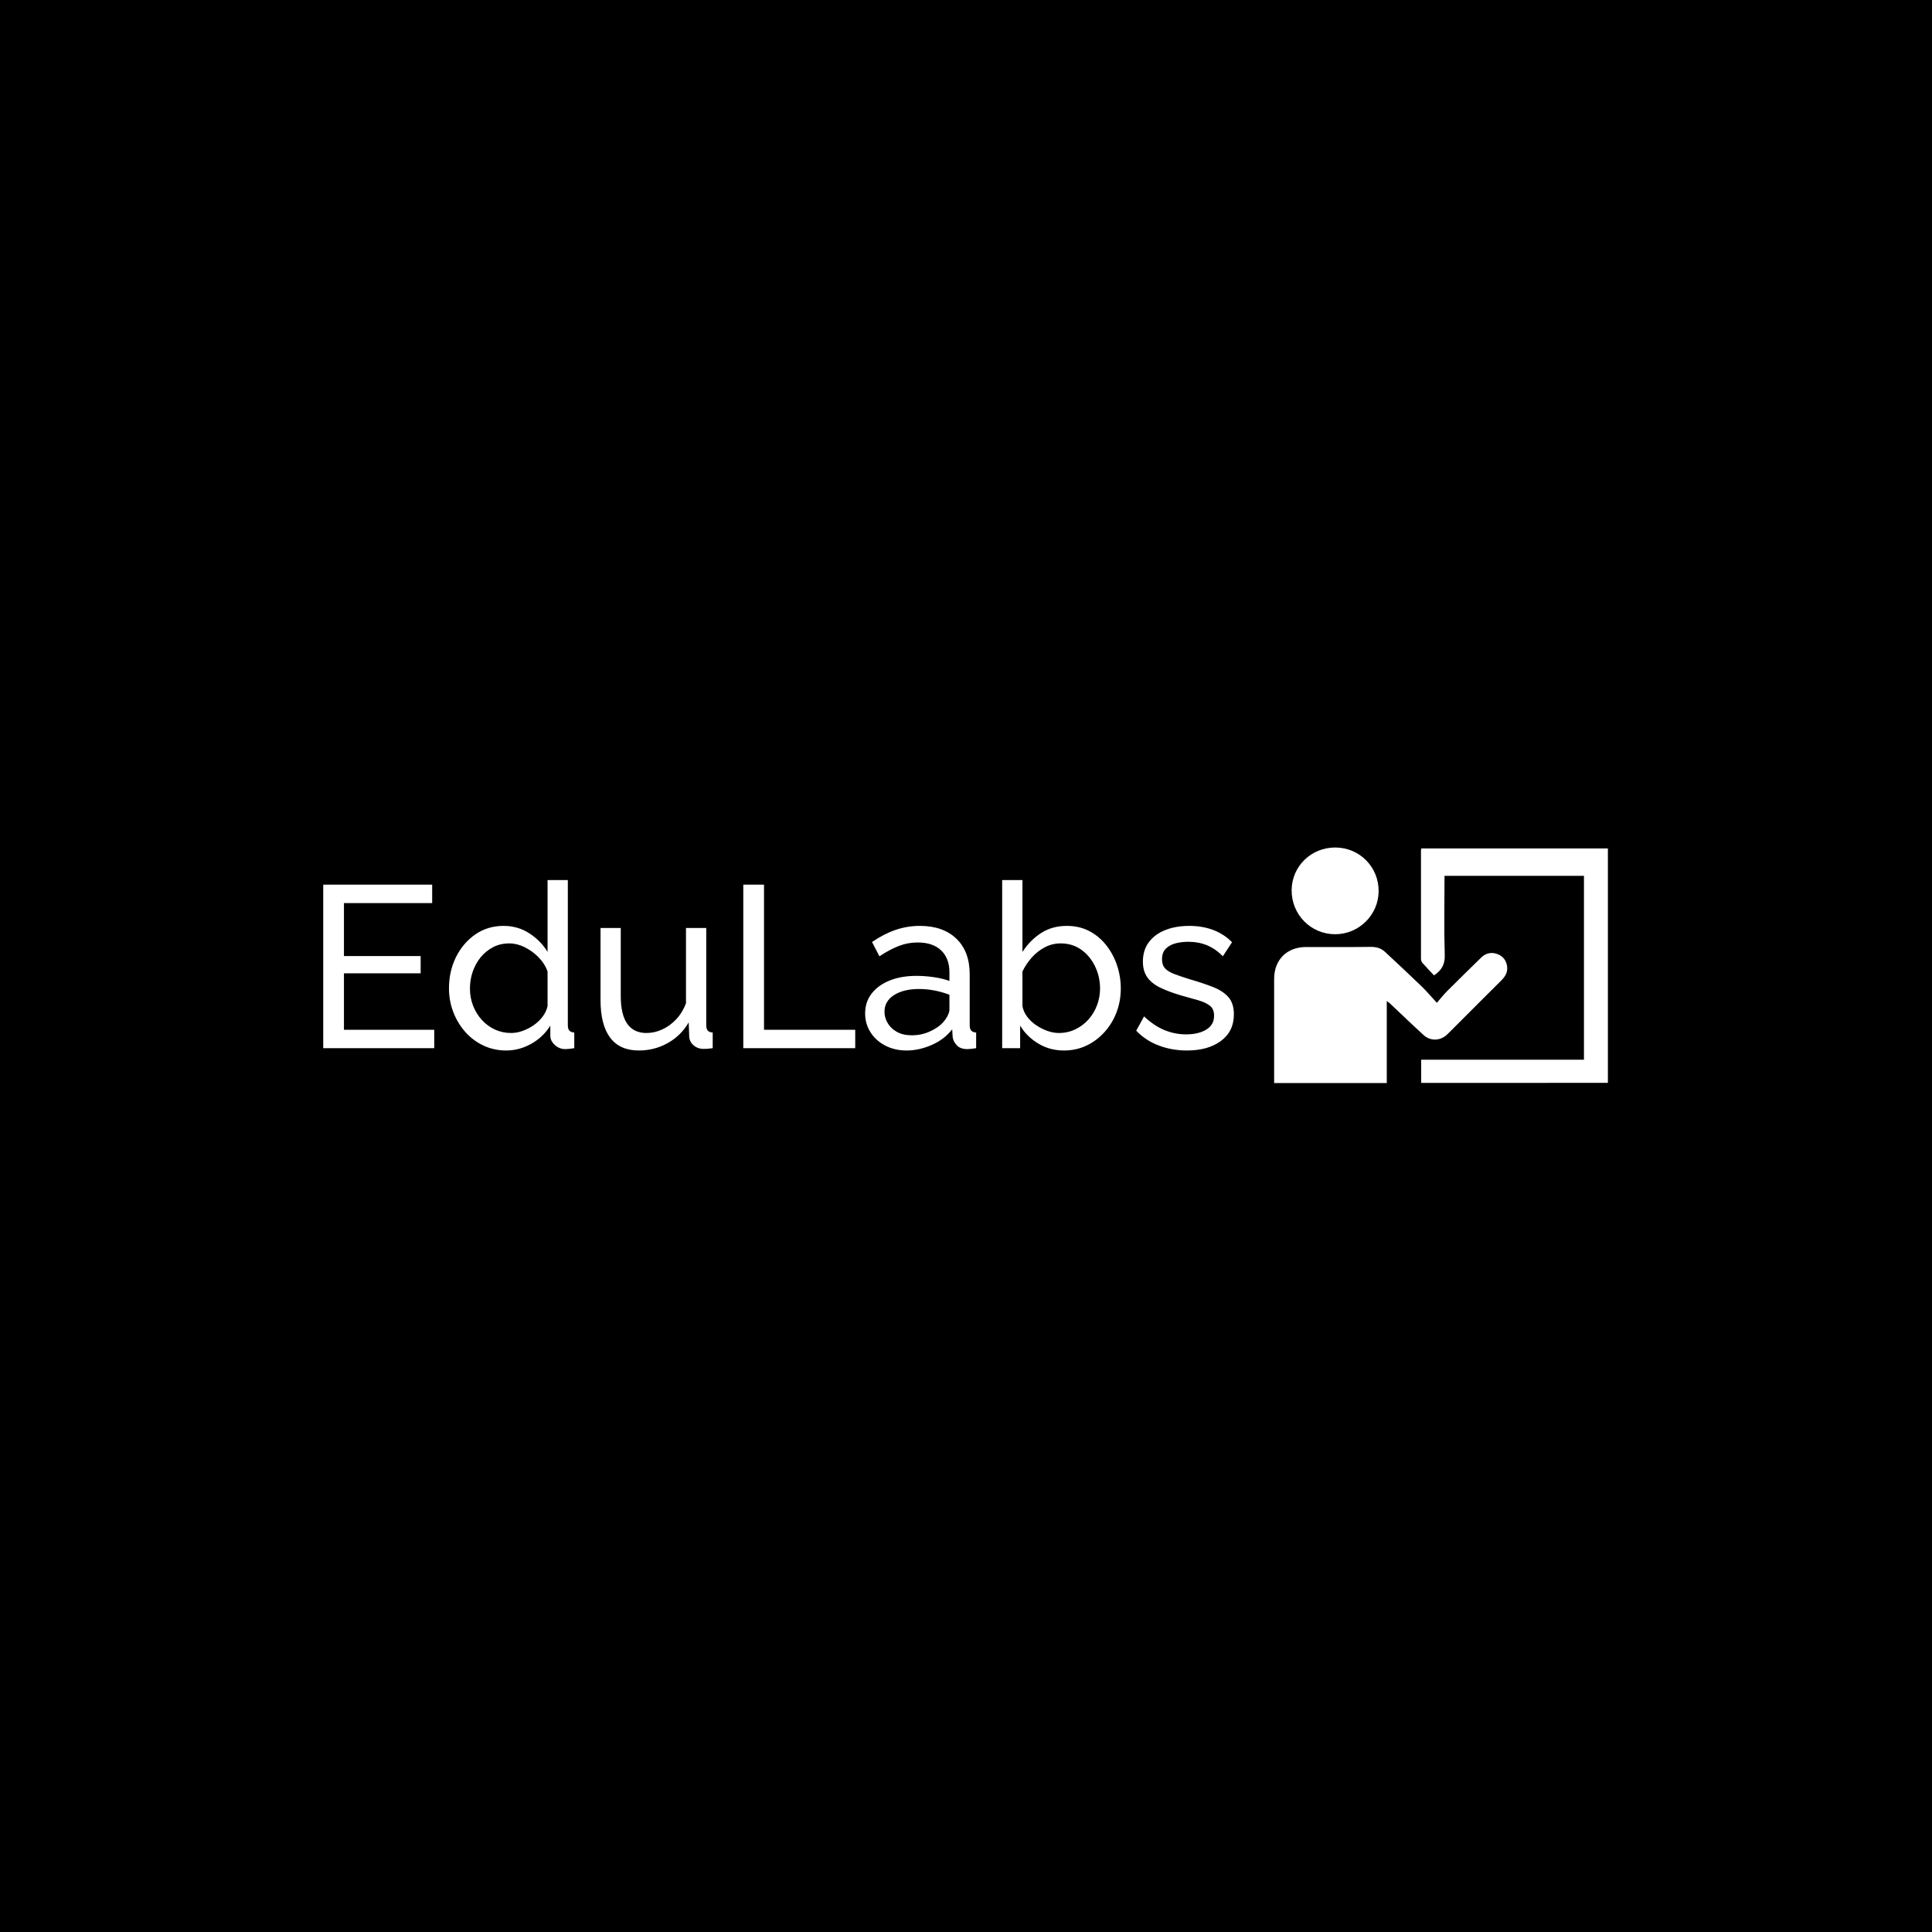 <svg xmlns="http://www.w3.org/2000/svg" version="1.1" xmlns:xlink="http://www.w3.org/1999/xlink" xmlns:svgjs="http://svgjs.dev/svgjs" width="1500" height="1500" viewBox="0 0 1500 1500"><rect width="1500" height="1500" fill="#000000"></rect><g transform="matrix(0.667,0,0,0.667,249.394,657.394)"><svg viewBox="0 0 396 73" data-background-color="#ffffff" preserveAspectRatio="xMidYMid meet" height="276" width="1500" xmlns="http://www.w3.org/2000/svg" xmlns:xlink="http://www.w3.org/1999/xlink"><g id="tight-bounds" transform="matrix(1,0,0,1,0.24,0.24)"><svg viewBox="0 0 395.52 72.519" height="72.519" width="395.52"><g><svg viewBox="0 0 557.94 102.299" height="72.519" width="395.52"><g transform="matrix(1,0,0,1,0,14.138)"><svg viewBox="0 0 395.52 74.022" height="74.022" width="395.52"><g id="textblocktransform"><svg viewBox="0 0 395.52 74.022" height="74.022" width="395.52" id="textblock"><g><svg viewBox="0 0 395.52 74.022" height="74.022" width="395.52"><g transform="matrix(1,0,0,1,0,0)"><svg width="395.52" viewBox="4.25 -36.5 197.69 37" height="74.022" data-palette-color="#77d4fc"><path d="M8.75-4L28.35-4 28.35 0 4.25 0 4.25-35.5 27.9-35.5 27.9-31.5 8.75-31.5 8.75-20 25.4-20 25.4-16.25 8.75-16.25 8.75-4ZM31.55-13L31.55-13Q31.55-16.7 33.07-19.78 34.6-22.85 37.27-24.7 39.95-26.55 43.4-26.55L43.4-26.55Q46.55-26.55 49.05-24.9 51.55-23.25 52.95-20.9L52.95-20.9 52.95-36.5 57.35-36.5 57.35-5Q57.35-4.2 57.67-3.83 58-3.45 58.75-3.4L58.75-3.4 58.75 0Q57.5 0.2 56.8 0.2L56.8 0.2Q55.5 0.2 54.52-0.7 53.55-1.6 53.55-2.7L53.55-2.7 53.55-4.9Q52-2.4 49.4-0.95 46.8 0.5 44 0.5L44 0.5Q41.3 0.5 39.02-0.58 36.75-1.65 35.07-3.55 33.4-5.45 32.47-7.88 31.55-10.3 31.55-13ZM52.95-9.15L52.95-9.15 52.95-16.65Q52.35-18.35 51-19.73 49.65-21.1 47.97-21.93 46.3-22.75 44.65-22.75L44.65-22.75Q42.7-22.75 41.12-21.93 39.55-21.1 38.42-19.73 37.3-18.35 36.7-16.6 36.1-14.85 36.1-12.95L36.1-12.95Q36.1-11 36.77-9.25 37.45-7.5 38.67-6.15 39.9-4.8 41.52-4.05 43.15-3.3 45.05-3.3L45.05-3.3Q46.25-3.3 47.52-3.75 48.8-4.2 49.95-5 51.1-5.8 51.9-6.88 52.7-7.95 52.95-9.15ZM64.45-10.45L64.45-10.45 64.45-26.1 68.84-26.1 68.84-11.3Q68.84-7.3 70.25-5.3 71.65-3.3 74.4-3.3L74.4-3.3Q76.2-3.3 77.87-4.08 79.55-4.85 80.9-6.3 82.25-7.75 83-9.75L83-9.75 83-26.1 87.4-26.1 87.4-5Q87.4-4.2 87.72-3.83 88.05-3.45 88.8-3.4L88.8-3.4 88.8 0Q88.05 0.1 87.62 0.13 87.2 0.15 86.8 0.15L86.8 0.15Q85.55 0.15 84.65-0.63 83.75-1.4 83.7-2.55L83.7-2.55 83.59-5.6Q81.9-2.7 79.02-1.1 76.15 0.5 72.75 0.5L72.75 0.5Q68.65 0.5 66.55-2.27 64.45-5.05 64.45-10.45ZM119.74 0L95.44 0 95.44-35.5 99.94-35.5 99.94-4 119.74-4 119.74 0ZM121.89-7.55L121.89-7.55Q121.89-10.05 123.32-11.88 124.74-13.7 127.24-14.7 129.74-15.7 133.04-15.7L133.04-15.7Q134.79-15.7 136.74-15.43 138.69-15.15 140.19-14.6L140.19-14.6 140.19-16.5Q140.19-19.5 138.39-21.23 136.59-22.95 133.29-22.95L133.29-22.95Q131.14-22.95 129.17-22.18 127.19-21.4 124.99-19.95L124.99-19.95 123.39-23.05Q125.94-24.8 128.49-25.68 131.04-26.55 133.79-26.55L133.79-26.55Q138.79-26.55 141.69-23.78 144.59-21 144.59-16.05L144.59-16.05 144.59-5Q144.59-4.2 144.92-3.83 145.24-3.45 145.99-3.4L145.99-3.4 145.99 0Q145.34 0.1 144.87 0.15 144.39 0.2 144.09 0.2L144.09 0.2Q142.54 0.2 141.77-0.65 140.99-1.5 140.89-2.45L140.89-2.45 140.79-4.1Q139.09-1.9 136.34-0.7 133.59 0.5 130.89 0.5L130.89 0.5Q128.29 0.5 126.24-0.58 124.19-1.65 123.04-3.48 121.89-5.3 121.89-7.55ZM138.89-5.7L138.89-5.7Q139.49-6.4 139.84-7.13 140.19-7.85 140.19-8.35L140.19-8.35 140.19-11.6Q138.64-12.2 136.94-12.53 135.24-12.85 133.59-12.85L133.59-12.85Q130.24-12.85 128.17-11.53 126.09-10.2 126.09-7.9L126.09-7.9Q126.09-6.65 126.77-5.48 127.44-4.3 128.77-3.55 130.09-2.8 132.04-2.8L132.04-2.8Q134.09-2.8 135.94-3.63 137.79-4.45 138.89-5.7ZM165.04 0.5L165.04 0.5Q161.99 0.5 159.49-1 156.99-2.5 155.54-4.9L155.54-4.9 155.54 0 151.64 0 151.64-36.5 156.04-36.5 156.04-20.9Q157.69-23.45 160.09-25 162.49-26.55 165.69-26.55L165.69-26.55Q168.39-26.55 170.54-25.43 172.69-24.3 174.21-22.38 175.74-20.45 176.56-18.03 177.39-15.6 177.39-12.95L177.39-12.95Q177.39-10.2 176.46-7.78 175.54-5.35 173.84-3.48 172.14-1.6 169.91-0.55 167.69 0.5 165.04 0.5ZM163.94-3.3L163.94-3.3Q165.89-3.3 167.54-4.1 169.19-4.9 170.39-6.25 171.59-7.6 172.24-9.35 172.89-11.1 172.89-12.95L172.89-12.95Q172.89-15.5 171.81-17.75 170.74-20 168.81-21.38 166.89-22.75 164.34-22.75L164.34-22.75Q162.49-22.75 160.89-21.9 159.29-21.05 158.06-19.68 156.84-18.3 156.04-16.65L156.04-16.65 156.04-9.1Q156.29-7.85 157.09-6.8 157.89-5.75 159.04-4.98 160.19-4.2 161.46-3.75 162.74-3.3 163.94-3.3ZM191.74 0.5L191.74 0.5Q188.49 0.5 185.64-0.58 182.79-1.65 180.74-3.8L180.74-3.8 182.44-6.9Q184.69-4.8 186.94-3.9 189.19-3 191.54-3L191.54-3Q194.24-3 195.94-4.03 197.64-5.05 197.64-7.05L197.64-7.05Q197.64-8.5 196.76-9.2 195.89-9.9 194.29-10.38 192.69-10.85 190.49-11.45L190.49-11.45Q187.79-12.25 185.94-13.15 184.09-14.05 183.14-15.4 182.19-16.75 182.19-18.8L182.19-18.8Q182.19-21.3 183.49-23.03 184.79-24.75 187.06-25.65 189.34-26.55 192.24-26.55L192.24-26.55Q195.14-26.55 197.49-25.65 199.84-24.75 201.54-23L201.54-23 199.54-19.95Q197.99-21.55 196.14-22.33 194.29-23.1 191.99-23.1L191.99-23.1Q190.64-23.1 189.34-22.78 188.04-22.45 187.19-21.63 186.34-20.8 186.34-19.3L186.34-19.3Q186.34-18.05 187.01-17.32 187.69-16.6 189.01-16.1 190.34-15.6 192.24-15L192.24-15Q195.19-14.15 197.36-13.3 199.54-12.45 200.74-11.1 201.94-9.75 201.94-7.35L201.94-7.35Q201.94-3.65 199.14-1.58 196.34 0.5 191.74 0.5Z" opacity="1" transform="matrix(1,0,0,1,0,0)" fill="#ffffff" class="wordmark-text-0" data-fill-palette-color="primary" id="text-0"></path></svg></g></svg></g></svg></g></svg></g><g transform="matrix(1,0,0,1,412.995,0)"><svg viewBox="0 0 144.945 102.299" height="102.299" width="144.945"><g><svg xmlns="http://www.w3.org/2000/svg" xmlns:xlink="http://www.w3.org/1999/xlink" version="1.1" x="0" y="0" viewBox="5.2 152.499 503.7 355.501" style="enable-background:new 0 0 512 512;" xml:space="preserve" height="102.299" width="144.945" class="icon-icon-0" data-fill-palette-color="accent" id="icon-0"><path d="M175.2 384c0 42 0 82.9 0 124-56.9 0-113 0-170 0 0-3 0-5.8 0-8.5 0-49.5 0-99 0-148.6 0-29 19.2-48.2 48.2-48.2 32.4 0 64.8 0.2 97.1-0.2 8.4-0.1 15.7 1.7 21.7 7.2 18.8 17.4 37.5 35 56 52.8 7.3 7.1 13.9 15 22.6 24.4 5.3-6 10-12.2 15.5-17.7 17-17 34.2-33.8 51.4-50.6 7-6.8 15.4-8.6 24.4-5.3 8.7 3.2 13.8 10 14.8 19.3 0.9 8.5-3.2 15-9.1 20.8-22.3 22.1-44.5 44.4-66.7 66.6-5.1 5-10 10.2-15.2 15.1-10.1 9.3-24.7 9.9-35 0.6-17.2-15.7-34-31.9-51-47.9C178.8 386.8 177.5 385.8 175.2 384z" fill="#ffffff" data-fill-palette-color="accent"></path><path d="M227.1 507.8c0-11.5 0-22.8 0-35 81.8 0 163.5 0 245.7 0 0-92.9 0-184.9 0-277.5-69.8 0-139.6 0-210.5 0 0 2.9 0 5.7 0 8.5 0 36.9-0.8 73.8 0.4 110.7 0.5 14.3-4.7 23.4-16.2 31-5.8-6.2-11.9-12.4-17.6-19-1.3-1.4-2-3.8-2.1-5.8-0.1-54.5-0.1-109 0-163.5 0-0.9 0.3-1.8 0.5-3.3 93.8 0 187.4 0 281.6 0 0 117.8 0 235.5 0 353.8C415.2 507.8 321.3 507.8 227.1 507.8z" fill="#ffffff" data-fill-palette-color="accent"></path><path d="M97.7 152.5c36.5 0.2 65.4 29.4 65.2 66-0.2 35.8-29.8 65-65.8 64.9-36.6-0.1-65.7-29.7-65.5-66.5C31.8 180.9 61.2 152.3 97.7 152.5z" fill="#ffffff" data-fill-palette-color="accent"></path></svg></g></svg></g></svg></g><defs></defs></svg><rect width="395.52" height="72.519" fill="none" stroke="none" visibility="hidden"></rect></g></svg></g></svg>